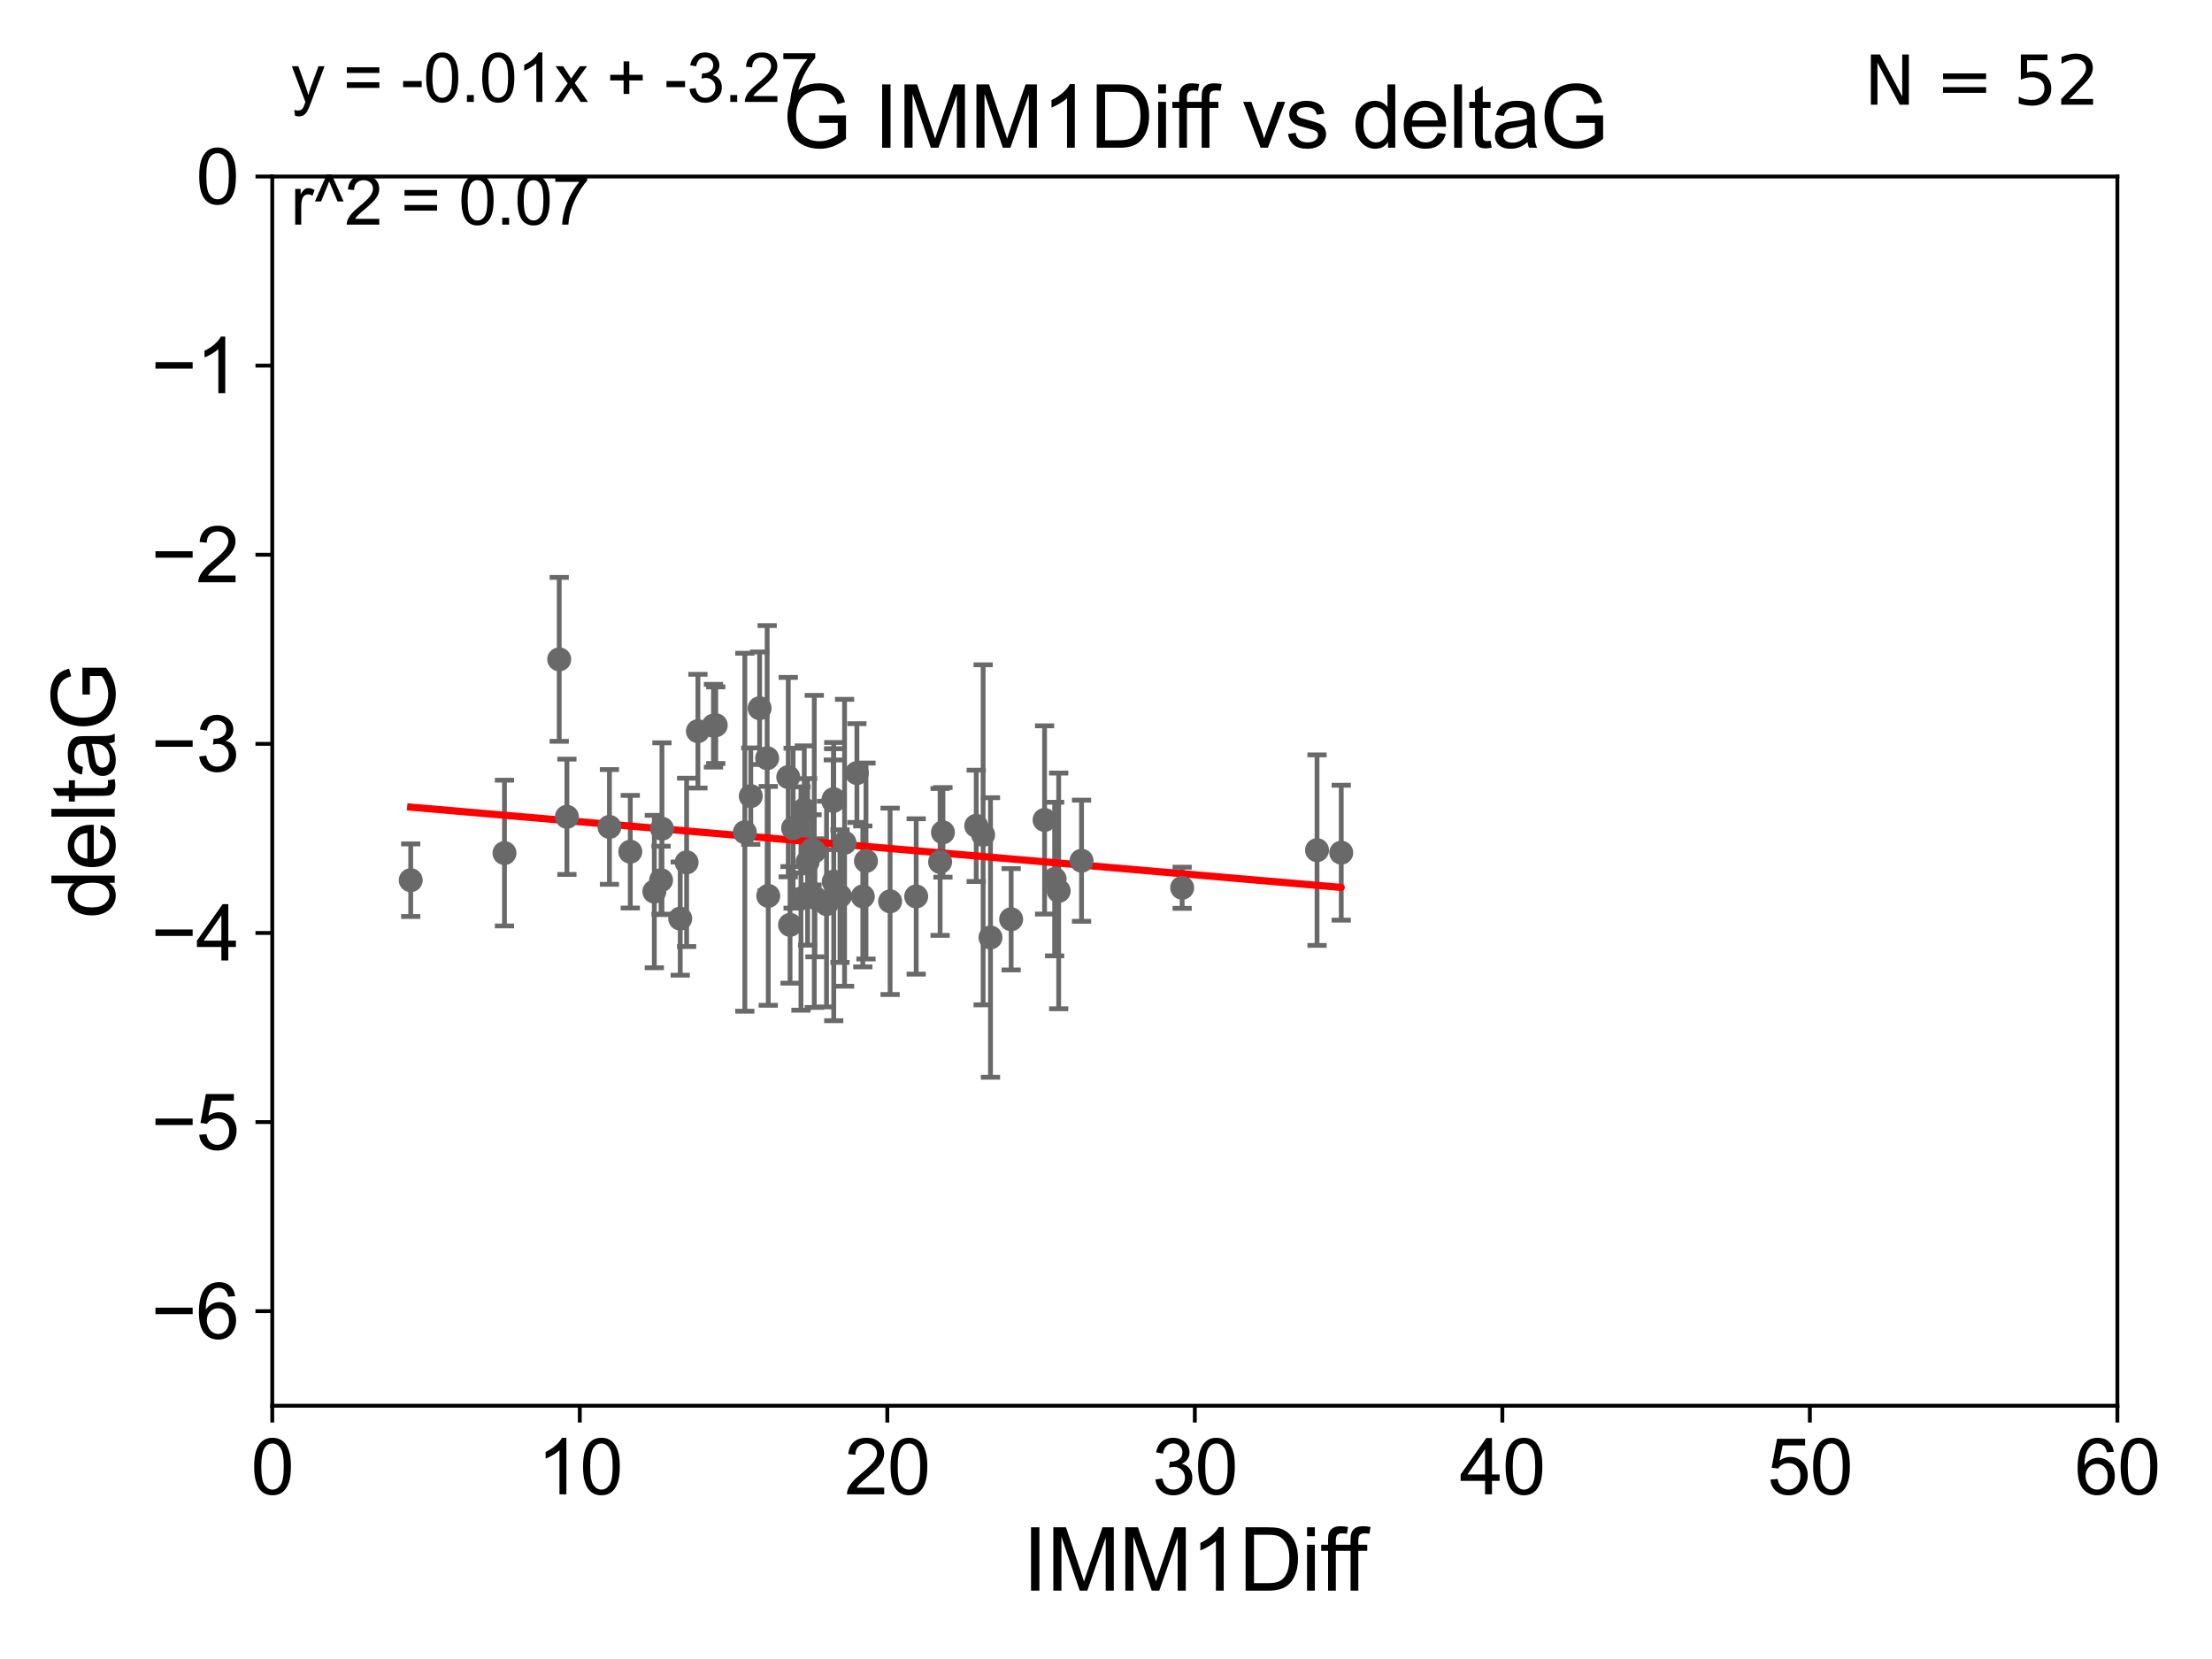 <?xml version="1.0" encoding="utf-8" standalone="no"?>
<!DOCTYPE svg PUBLIC "-//W3C//DTD SVG 1.1//EN"
  "http://www.w3.org/Graphics/SVG/1.1/DTD/svg11.dtd">
<svg xmlns:xlink="http://www.w3.org/1999/xlink" width="460.8pt" height="345.6pt" viewBox="0 0 460.8 345.6" xmlns="http://www.w3.org/2000/svg" version="1.1">
 <defs>
  <style type="text/css">*{stroke-linejoin: round; stroke-linecap: butt}</style>
 </defs>
 <g id="figure_1">
  <g id="patch_1">
   <path d="M 0 345.6 
L 460.8 345.6 
L 460.8 0 
L 0 0 
z
" style="fill: #ffffff"/>
  </g>
  <g id="axes_1">
   <g id="patch_2">
    <path d="M 56.72 292.84 
L 441.09 292.84 
L 441.09 36.775 
L 56.72 36.775 
z
" style="fill: #ffffff"/>
   </g>
   <g id="PathCollection_1">
    <defs>
     <path id="m7ac56f5c45" d="M 0 1.118 
C 0.297 1.118 0.581 1 0.791 0.791 
C 1 0.581 1.118 0.297 1.118 0 
C 1.118 -0.297 1 -0.581 0.791 -0.791 
C 0.581 -1 0.297 -1.118 0 -1.118 
C -0.297 -1.118 -0.581 -1 -0.791 -0.791 
C -1 -0.581 -1.118 -0.297 -1.118 0 
C -1.118 0.297 -1 0.581 -0.791 0.791 
C -0.581 1 -0.297 1.118 0 1.118 
z
" style="stroke: #696969"/>
    </defs>
    <g clip-path="url(#pa5f1f34fb1)">
     <use xlink:href="#m7ac56f5c45" x="85.561" y="183.361" style="fill: #696969; stroke: #696969"/>
     <use xlink:href="#m7ac56f5c45" x="160.039" y="186.627" style="fill: #696969; stroke: #696969"/>
     <use xlink:href="#m7ac56f5c45" x="105.093" y="177.712" style="fill: #696969; stroke: #696969"/>
     <use xlink:href="#m7ac56f5c45" x="185.426" y="187.766" style="fill: #696969; stroke: #696969"/>
     <use xlink:href="#m7ac56f5c45" x="137.713" y="183.361" style="fill: #696969; stroke: #696969"/>
     <use xlink:href="#m7ac56f5c45" x="225.305" y="179.304" style="fill: #696969; stroke: #696969"/>
     <use xlink:href="#m7ac56f5c45" x="141.704" y="191.362" style="fill: #696969; stroke: #696969"/>
     <use xlink:href="#m7ac56f5c45" x="174.984" y="186.675" style="fill: #696969; stroke: #696969"/>
     <use xlink:href="#m7ac56f5c45" x="164.581" y="192.668" style="fill: #696969; stroke: #696969"/>
     <use xlink:href="#m7ac56f5c45" x="217.604" y="170.809" style="fill: #696969; stroke: #696969"/>
     <use xlink:href="#m7ac56f5c45" x="196.432" y="173.397" style="fill: #696969; stroke: #696969"/>
     <use xlink:href="#m7ac56f5c45" x="175.939" y="175.566" style="fill: #696969; stroke: #696969"/>
     <use xlink:href="#m7ac56f5c45" x="190.859" y="186.743" style="fill: #696969; stroke: #696969"/>
     <use xlink:href="#m7ac56f5c45" x="219.706" y="183.121" style="fill: #696969; stroke: #696969"/>
     <use xlink:href="#m7ac56f5c45" x="165.221" y="172.527" style="fill: #696969; stroke: #696969"/>
     <use xlink:href="#m7ac56f5c45" x="179.738" y="186.741" style="fill: #696969; stroke: #696969"/>
     <use xlink:href="#m7ac56f5c45" x="220.545" y="185.595" style="fill: #696969; stroke: #696969"/>
     <use xlink:href="#m7ac56f5c45" x="168.239" y="179.547" style="fill: #696969; stroke: #696969"/>
     <use xlink:href="#m7ac56f5c45" x="156.4" y="165.842" style="fill: #696969; stroke: #696969"/>
     <use xlink:href="#m7ac56f5c45" x="173.684" y="183.656" style="fill: #696969; stroke: #696969"/>
     <use xlink:href="#m7ac56f5c45" x="169.629" y="177.365" style="fill: #696969; stroke: #696969"/>
     <use xlink:href="#m7ac56f5c45" x="206.336" y="195.295" style="fill: #696969; stroke: #696969"/>
     <use xlink:href="#m7ac56f5c45" x="149.103" y="151.072" style="fill: #696969; stroke: #696969"/>
     <use xlink:href="#m7ac56f5c45" x="169.763" y="187.024" style="fill: #696969; stroke: #696969"/>
     <use xlink:href="#m7ac56f5c45" x="166.855" y="187.184" style="fill: #696969; stroke: #696969"/>
     <use xlink:href="#m7ac56f5c45" x="246.266" y="184.94" style="fill: #696969; stroke: #696969"/>
     <use xlink:href="#m7ac56f5c45" x="195.843" y="179.561" style="fill: #696969; stroke: #696969"/>
     <use xlink:href="#m7ac56f5c45" x="210.641" y="191.497" style="fill: #696969; stroke: #696969"/>
     <use xlink:href="#m7ac56f5c45" x="126.957" y="172.264" style="fill: #696969; stroke: #696969"/>
     <use xlink:href="#m7ac56f5c45" x="145.388" y="152.317" style="fill: #696969; stroke: #696969"/>
     <use xlink:href="#m7ac56f5c45" x="148.629" y="151.181" style="fill: #696969; stroke: #696969"/>
     <use xlink:href="#m7ac56f5c45" x="172.185" y="188.337" style="fill: #696969; stroke: #696969"/>
     <use xlink:href="#m7ac56f5c45" x="274.363" y="177.103" style="fill: #696969; stroke: #696969"/>
     <use xlink:href="#m7ac56f5c45" x="167.547" y="168.607" style="fill: #696969; stroke: #696969"/>
     <use xlink:href="#m7ac56f5c45" x="169.167" y="177.035" style="fill: #696969; stroke: #696969"/>
     <use xlink:href="#m7ac56f5c45" x="279.405" y="177.627" style="fill: #696969; stroke: #696969"/>
     <use xlink:href="#m7ac56f5c45" x="131.301" y="177.423" style="fill: #696969; stroke: #696969"/>
     <use xlink:href="#m7ac56f5c45" x="173.588" y="166.859" style="fill: #696969; stroke: #696969"/>
     <use xlink:href="#m7ac56f5c45" x="159.814" y="157.948" style="fill: #696969; stroke: #696969"/>
     <use xlink:href="#m7ac56f5c45" x="204.805" y="173.908" style="fill: #696969; stroke: #696969"/>
     <use xlink:href="#m7ac56f5c45" x="155.164" y="173.37" style="fill: #696969; stroke: #696969"/>
     <use xlink:href="#m7ac56f5c45" x="158.245" y="147.535" style="fill: #696969; stroke: #696969"/>
     <use xlink:href="#m7ac56f5c45" x="203.364" y="172.036" style="fill: #696969; stroke: #696969"/>
     <use xlink:href="#m7ac56f5c45" x="164.209" y="161.883" style="fill: #696969; stroke: #696969"/>
     <use xlink:href="#m7ac56f5c45" x="178.508" y="161.044" style="fill: #696969; stroke: #696969"/>
     <use xlink:href="#m7ac56f5c45" x="180.397" y="179.365" style="fill: #696969; stroke: #696969"/>
     <use xlink:href="#m7ac56f5c45" x="116.496" y="137.356" style="fill: #696969; stroke: #696969"/>
     <use xlink:href="#m7ac56f5c45" x="137.899" y="172.629" style="fill: #696969; stroke: #696969"/>
     <use xlink:href="#m7ac56f5c45" x="136.31" y="185.726" style="fill: #696969; stroke: #696969"/>
     <use xlink:href="#m7ac56f5c45" x="143.037" y="179.642" style="fill: #696969; stroke: #696969"/>
     <use xlink:href="#m7ac56f5c45" x="173.665" y="166.478" style="fill: #696969; stroke: #696969"/>
     <use xlink:href="#m7ac56f5c45" x="118.097" y="170.152" style="fill: #696969; stroke: #696969"/>
    </g>
   </g>
   <g id="matplotlib.axis_1">
    <g id="xtick_1">
     <g id="line2d_1">
      <defs>
       <path id="m913e695b2f" d="M 0 0 
L 0 3.5 
" style="stroke: #000000; stroke-width: 0.8"/>
      </defs>
      <g>
       <use xlink:href="#m913e695b2f" x="56.72" y="292.84" style="stroke: #000000; stroke-width: 0.8"/>
      </g>
     </g>
     <g id="text_1">
      <!-- 0 -->
      <g transform="translate(52.271 311.293)scale(0.16 -0.16)">
       <defs>
        <path id="ArialMT-30" d="M 266 2259 
Q 266 3072 433 3567 
Q 600 4063 929 4331 
Q 1259 4600 1759 4600 
Q 2128 4600 2406 4451 
Q 2684 4303 2865 4023 
Q 3047 3744 3150 3342 
Q 3253 2941 3253 2259 
Q 3253 1453 3087 958 
Q 2922 463 2592 192 
Q 2263 -78 1759 -78 
Q 1097 -78 719 397 
Q 266 969 266 2259 
z
M 844 2259 
Q 844 1131 1108 757 
Q 1372 384 1759 384 
Q 2147 384 2411 759 
Q 2675 1134 2675 2259 
Q 2675 3391 2411 3762 
Q 2147 4134 1753 4134 
Q 1366 4134 1134 3806 
Q 844 3388 844 2259 
z
" transform="scale(0.016)"/>
       </defs>
       <use xlink:href="#ArialMT-30"/>
      </g>
     </g>
    </g>
    <g id="xtick_2">
     <g id="line2d_2">
      <g>
       <use xlink:href="#m913e695b2f" x="120.782" y="292.84" style="stroke: #000000; stroke-width: 0.8"/>
      </g>
     </g>
     <g id="text_2">
      <!-- 10 -->
      <g transform="translate(111.884 311.293)scale(0.16 -0.16)">
       <defs>
        <path id="ArialMT-31" d="M 2384 0 
L 1822 0 
L 1822 3584 
Q 1619 3391 1289 3197 
Q 959 3003 697 2906 
L 697 3450 
Q 1169 3672 1522 3987 
Q 1875 4303 2022 4600 
L 2384 4600 
L 2384 0 
z
" transform="scale(0.016)"/>
       </defs>
       <use xlink:href="#ArialMT-31"/>
       <use xlink:href="#ArialMT-30" x="55.615"/>
      </g>
     </g>
    </g>
    <g id="xtick_3">
     <g id="line2d_3">
      <g>
       <use xlink:href="#m913e695b2f" x="184.843" y="292.84" style="stroke: #000000; stroke-width: 0.8"/>
      </g>
     </g>
     <g id="text_3">
      <!-- 20 -->
      <g transform="translate(175.946 311.293)scale(0.16 -0.16)">
       <defs>
        <path id="ArialMT-32" d="M 3222 541 
L 3222 0 
L 194 0 
Q 188 203 259 391 
Q 375 700 629 1000 
Q 884 1300 1366 1694 
Q 2113 2306 2375 2664 
Q 2638 3022 2638 3341 
Q 2638 3675 2398 3904 
Q 2159 4134 1775 4134 
Q 1369 4134 1125 3890 
Q 881 3647 878 3216 
L 300 3275 
Q 359 3922 746 4261 
Q 1134 4600 1788 4600 
Q 2447 4600 2831 4234 
Q 3216 3869 3216 3328 
Q 3216 3053 3103 2787 
Q 2991 2522 2730 2228 
Q 2469 1934 1863 1422 
Q 1356 997 1212 845 
Q 1069 694 975 541 
L 3222 541 
z
" transform="scale(0.016)"/>
       </defs>
       <use xlink:href="#ArialMT-32"/>
       <use xlink:href="#ArialMT-30" x="55.615"/>
      </g>
     </g>
    </g>
    <g id="xtick_4">
     <g id="line2d_4">
      <g>
       <use xlink:href="#m913e695b2f" x="248.905" y="292.84" style="stroke: #000000; stroke-width: 0.8"/>
      </g>
     </g>
     <g id="text_4">
      <!-- 30 -->
      <g transform="translate(240.007 311.293)scale(0.16 -0.16)">
       <defs>
        <path id="ArialMT-33" d="M 269 1209 
L 831 1284 
Q 928 806 1161 595 
Q 1394 384 1728 384 
Q 2125 384 2398 659 
Q 2672 934 2672 1341 
Q 2672 1728 2419 1979 
Q 2166 2231 1775 2231 
Q 1616 2231 1378 2169 
L 1441 2663 
Q 1497 2656 1531 2656 
Q 1891 2656 2178 2843 
Q 2466 3031 2466 3422 
Q 2466 3731 2256 3934 
Q 2047 4138 1716 4138 
Q 1388 4138 1169 3931 
Q 950 3725 888 3313 
L 325 3413 
Q 428 3978 793 4289 
Q 1159 4600 1703 4600 
Q 2078 4600 2393 4439 
Q 2709 4278 2876 4000 
Q 3044 3722 3044 3409 
Q 3044 3113 2884 2869 
Q 2725 2625 2413 2481 
Q 2819 2388 3044 2092 
Q 3269 1797 3269 1353 
Q 3269 753 2831 336 
Q 2394 -81 1725 -81 
Q 1122 -81 723 278 
Q 325 638 269 1209 
z
" transform="scale(0.016)"/>
       </defs>
       <use xlink:href="#ArialMT-33"/>
       <use xlink:href="#ArialMT-30" x="55.615"/>
      </g>
     </g>
    </g>
    <g id="xtick_5">
     <g id="line2d_5">
      <g>
       <use xlink:href="#m913e695b2f" x="312.967" y="292.84" style="stroke: #000000; stroke-width: 0.8"/>
      </g>
     </g>
     <g id="text_5">
      <!-- 40 -->
      <g transform="translate(304.069 311.293)scale(0.16 -0.16)">
       <defs>
        <path id="ArialMT-34" d="M 2069 0 
L 2069 1097 
L 81 1097 
L 81 1613 
L 2172 4581 
L 2631 4581 
L 2631 1613 
L 3250 1613 
L 3250 1097 
L 2631 1097 
L 2631 0 
L 2069 0 
z
M 2069 1613 
L 2069 3678 
L 634 1613 
L 2069 1613 
z
" transform="scale(0.016)"/>
       </defs>
       <use xlink:href="#ArialMT-34"/>
       <use xlink:href="#ArialMT-30" x="55.615"/>
      </g>
     </g>
    </g>
    <g id="xtick_6">
     <g id="line2d_6">
      <g>
       <use xlink:href="#m913e695b2f" x="377.028" y="292.84" style="stroke: #000000; stroke-width: 0.8"/>
      </g>
     </g>
     <g id="text_6">
      <!-- 50 -->
      <g transform="translate(368.131 311.293)scale(0.16 -0.16)">
       <defs>
        <path id="ArialMT-35" d="M 266 1200 
L 856 1250 
Q 922 819 1161 601 
Q 1400 384 1738 384 
Q 2144 384 2425 690 
Q 2706 997 2706 1503 
Q 2706 1984 2436 2262 
Q 2166 2541 1728 2541 
Q 1456 2541 1237 2417 
Q 1019 2294 894 2097 
L 366 2166 
L 809 4519 
L 3088 4519 
L 3088 3981 
L 1259 3981 
L 1013 2750 
Q 1425 3038 1878 3038 
Q 2478 3038 2890 2622 
Q 3303 2206 3303 1553 
Q 3303 931 2941 478 
Q 2500 -78 1738 -78 
Q 1113 -78 717 272 
Q 322 622 266 1200 
z
" transform="scale(0.016)"/>
       </defs>
       <use xlink:href="#ArialMT-35"/>
       <use xlink:href="#ArialMT-30" x="55.615"/>
      </g>
     </g>
    </g>
    <g id="xtick_7">
     <g id="line2d_7">
      <g>
       <use xlink:href="#m913e695b2f" x="441.09" y="292.84" style="stroke: #000000; stroke-width: 0.8"/>
      </g>
     </g>
     <g id="text_7">
      <!-- 60 -->
      <g transform="translate(432.192 311.293)scale(0.16 -0.16)">
       <defs>
        <path id="ArialMT-36" d="M 3184 3459 
L 2625 3416 
Q 2550 3747 2413 3897 
Q 2184 4138 1850 4138 
Q 1581 4138 1378 3988 
Q 1113 3794 959 3422 
Q 806 3050 800 2363 
Q 1003 2672 1297 2822 
Q 1591 2972 1913 2972 
Q 2475 2972 2870 2558 
Q 3266 2144 3266 1488 
Q 3266 1056 3080 686 
Q 2894 316 2569 119 
Q 2244 -78 1831 -78 
Q 1128 -78 684 439 
Q 241 956 241 2144 
Q 241 3472 731 4075 
Q 1159 4600 1884 4600 
Q 2425 4600 2770 4297 
Q 3116 3994 3184 3459 
z
M 888 1484 
Q 888 1194 1011 928 
Q 1134 663 1356 523 
Q 1578 384 1822 384 
Q 2178 384 2434 671 
Q 2691 959 2691 1453 
Q 2691 1928 2437 2201 
Q 2184 2475 1800 2475 
Q 1419 2475 1153 2201 
Q 888 1928 888 1484 
z
" transform="scale(0.016)"/>
       </defs>
       <use xlink:href="#ArialMT-36"/>
       <use xlink:href="#ArialMT-30" x="55.615"/>
      </g>
     </g>
    </g>
    <g id="text_8">
     <!-- IMM1Diff -->
     <g transform="translate(213.064 331.357)scale(0.18 -0.18)">
      <defs>
       <path id="ArialMT-49" d="M 597 0 
L 597 4581 
L 1203 4581 
L 1203 0 
L 597 0 
z
" transform="scale(0.016)"/>
       <path id="ArialMT-4d" d="M 475 0 
L 475 4581 
L 1388 4581 
L 2472 1338 
Q 2622 884 2691 659 
Q 2769 909 2934 1394 
L 4031 4581 
L 4847 4581 
L 4847 0 
L 4263 0 
L 4263 3834 
L 2931 0 
L 2384 0 
L 1059 3900 
L 1059 0 
L 475 0 
z
" transform="scale(0.016)"/>
       <path id="ArialMT-44" d="M 494 0 
L 494 4581 
L 2072 4581 
Q 2606 4581 2888 4516 
Q 3281 4425 3559 4188 
Q 3922 3881 4101 3404 
Q 4281 2928 4281 2316 
Q 4281 1794 4159 1391 
Q 4038 988 3847 723 
Q 3656 459 3429 307 
Q 3203 156 2883 78 
Q 2563 0 2147 0 
L 494 0 
z
M 1100 541 
L 2078 541 
Q 2531 541 2789 625 
Q 3047 709 3200 863 
Q 3416 1078 3536 1442 
Q 3656 1806 3656 2325 
Q 3656 3044 3420 3430 
Q 3184 3816 2847 3947 
Q 2603 4041 2063 4041 
L 1100 4041 
L 1100 541 
z
" transform="scale(0.016)"/>
       <path id="ArialMT-69" d="M 425 3934 
L 425 4581 
L 988 4581 
L 988 3934 
L 425 3934 
z
M 425 0 
L 425 3319 
L 988 3319 
L 988 0 
L 425 0 
z
" transform="scale(0.016)"/>
       <path id="ArialMT-66" d="M 556 0 
L 556 2881 
L 59 2881 
L 59 3319 
L 556 3319 
L 556 3672 
Q 556 4006 616 4169 
Q 697 4388 901 4523 
Q 1106 4659 1475 4659 
Q 1713 4659 2000 4603 
L 1916 4113 
Q 1741 4144 1584 4144 
Q 1328 4144 1222 4034 
Q 1116 3925 1116 3625 
L 1116 3319 
L 1763 3319 
L 1763 2881 
L 1116 2881 
L 1116 0 
L 556 0 
z
" transform="scale(0.016)"/>
      </defs>
      <use xlink:href="#ArialMT-49"/>
      <use xlink:href="#ArialMT-4d" x="27.783"/>
      <use xlink:href="#ArialMT-4d" x="111.084"/>
      <use xlink:href="#ArialMT-31" x="194.385"/>
      <use xlink:href="#ArialMT-44" x="250"/>
      <use xlink:href="#ArialMT-69" x="322.217"/>
      <use xlink:href="#ArialMT-66" x="344.434"/>
      <use xlink:href="#ArialMT-66" x="370.467"/>
     </g>
    </g>
   </g>
   <g id="matplotlib.axis_2">
    <g id="ytick_1">
     <g id="line2d_8">
      <defs>
       <path id="m114fc777ea" d="M 0 0 
L -3.5 0 
" style="stroke: #000000; stroke-width: 0.8"/>
      </defs>
      <g>
       <use xlink:href="#m114fc777ea" x="56.72" y="273.143" style="stroke: #000000; stroke-width: 0.8"/>
      </g>
     </g>
     <g id="text_9">
      <!-- −6 -->
      <g transform="translate(31.477 278.869)scale(0.16 -0.16)">
       <defs>
        <path id="ArialMT-2212" d="M 3381 1997 
L 356 1997 
L 356 2522 
L 3381 2522 
L 3381 1997 
z
" transform="scale(0.016)"/>
       </defs>
       <use xlink:href="#ArialMT-2212"/>
       <use xlink:href="#ArialMT-36" x="58.398"/>
      </g>
     </g>
    </g>
    <g id="ytick_2">
     <g id="line2d_9">
      <g>
       <use xlink:href="#m114fc777ea" x="56.72" y="233.748" style="stroke: #000000; stroke-width: 0.8"/>
      </g>
     </g>
     <g id="text_10">
      <!-- −5 -->
      <g transform="translate(31.477 239.474)scale(0.16 -0.16)">
       <use xlink:href="#ArialMT-2212"/>
       <use xlink:href="#ArialMT-35" x="58.398"/>
      </g>
     </g>
    </g>
    <g id="ytick_3">
     <g id="line2d_10">
      <g>
       <use xlink:href="#m114fc777ea" x="56.72" y="194.353" style="stroke: #000000; stroke-width: 0.8"/>
      </g>
     </g>
     <g id="text_11">
      <!-- −4 -->
      <g transform="translate(31.477 200.08)scale(0.16 -0.16)">
       <use xlink:href="#ArialMT-2212"/>
       <use xlink:href="#ArialMT-34" x="58.398"/>
      </g>
     </g>
    </g>
    <g id="ytick_4">
     <g id="line2d_11">
      <g>
       <use xlink:href="#m114fc777ea" x="56.72" y="154.959" style="stroke: #000000; stroke-width: 0.8"/>
      </g>
     </g>
     <g id="text_12">
      <!-- −3 -->
      <g transform="translate(31.477 160.685)scale(0.16 -0.16)">
       <use xlink:href="#ArialMT-2212"/>
       <use xlink:href="#ArialMT-33" x="58.398"/>
      </g>
     </g>
    </g>
    <g id="ytick_5">
     <g id="line2d_12">
      <g>
       <use xlink:href="#m114fc777ea" x="56.72" y="115.564" style="stroke: #000000; stroke-width: 0.8"/>
      </g>
     </g>
     <g id="text_13">
      <!-- −2 -->
      <g transform="translate(31.477 121.29)scale(0.16 -0.16)">
       <use xlink:href="#ArialMT-2212"/>
       <use xlink:href="#ArialMT-32" x="58.398"/>
      </g>
     </g>
    </g>
    <g id="ytick_6">
     <g id="line2d_13">
      <g>
       <use xlink:href="#m114fc777ea" x="56.72" y="76.17" style="stroke: #000000; stroke-width: 0.8"/>
      </g>
     </g>
     <g id="text_14">
      <!-- −1 -->
      <g transform="translate(31.477 81.896)scale(0.16 -0.16)">
       <use xlink:href="#ArialMT-2212"/>
       <use xlink:href="#ArialMT-31" x="58.398"/>
      </g>
     </g>
    </g>
    <g id="ytick_7">
     <g id="line2d_14">
      <g>
       <use xlink:href="#m114fc777ea" x="56.72" y="36.775" style="stroke: #000000; stroke-width: 0.8"/>
      </g>
     </g>
     <g id="text_15">
      <!-- 0 -->
      <g transform="translate(40.822 42.501)scale(0.16 -0.16)">
       <use xlink:href="#ArialMT-30"/>
      </g>
     </g>
    </g>
    <g id="text_16">
     <!-- deltaG -->
     <g transform="translate(23.9 191.322)rotate(-90)scale(0.18 -0.18)">
      <defs>
       <path id="ArialMT-64" d="M 2575 0 
L 2575 419 
Q 2259 -75 1647 -75 
Q 1250 -75 917 144 
Q 584 363 401 755 
Q 219 1147 219 1656 
Q 219 2153 384 2558 
Q 550 2963 881 3178 
Q 1213 3394 1622 3394 
Q 1922 3394 2156 3267 
Q 2391 3141 2538 2938 
L 2538 4581 
L 3097 4581 
L 3097 0 
L 2575 0 
z
M 797 1656 
Q 797 1019 1065 703 
Q 1334 388 1700 388 
Q 2069 388 2326 689 
Q 2584 991 2584 1609 
Q 2584 2291 2321 2609 
Q 2059 2928 1675 2928 
Q 1300 2928 1048 2622 
Q 797 2316 797 1656 
z
" transform="scale(0.016)"/>
       <path id="ArialMT-65" d="M 2694 1069 
L 3275 997 
Q 3138 488 2766 206 
Q 2394 -75 1816 -75 
Q 1088 -75 661 373 
Q 234 822 234 1631 
Q 234 2469 665 2931 
Q 1097 3394 1784 3394 
Q 2450 3394 2872 2941 
Q 3294 2488 3294 1666 
Q 3294 1616 3291 1516 
L 816 1516 
Q 847 969 1125 678 
Q 1403 388 1819 388 
Q 2128 388 2347 550 
Q 2566 713 2694 1069 
z
M 847 1978 
L 2700 1978 
Q 2663 2397 2488 2606 
Q 2219 2931 1791 2931 
Q 1403 2931 1139 2672 
Q 875 2413 847 1978 
z
" transform="scale(0.016)"/>
       <path id="ArialMT-6c" d="M 409 0 
L 409 4581 
L 972 4581 
L 972 0 
L 409 0 
z
" transform="scale(0.016)"/>
       <path id="ArialMT-74" d="M 1650 503 
L 1731 6 
Q 1494 -44 1306 -44 
Q 1000 -44 831 53 
Q 663 150 594 308 
Q 525 466 525 972 
L 525 2881 
L 113 2881 
L 113 3319 
L 525 3319 
L 525 4141 
L 1084 4478 
L 1084 3319 
L 1650 3319 
L 1650 2881 
L 1084 2881 
L 1084 941 
Q 1084 700 1114 631 
Q 1144 563 1211 522 
Q 1278 481 1403 481 
Q 1497 481 1650 503 
z
" transform="scale(0.016)"/>
       <path id="ArialMT-61" d="M 2588 409 
Q 2275 144 1986 34 
Q 1697 -75 1366 -75 
Q 819 -75 525 192 
Q 231 459 231 875 
Q 231 1119 342 1320 
Q 453 1522 633 1644 
Q 813 1766 1038 1828 
Q 1203 1872 1538 1913 
Q 2219 1994 2541 2106 
Q 2544 2222 2544 2253 
Q 2544 2597 2384 2738 
Q 2169 2928 1744 2928 
Q 1347 2928 1158 2789 
Q 969 2650 878 2297 
L 328 2372 
Q 403 2725 575 2942 
Q 747 3159 1072 3276 
Q 1397 3394 1825 3394 
Q 2250 3394 2515 3294 
Q 2781 3194 2906 3042 
Q 3031 2891 3081 2659 
Q 3109 2516 3109 2141 
L 3109 1391 
Q 3109 606 3145 398 
Q 3181 191 3288 0 
L 2700 0 
Q 2613 175 2588 409 
z
M 2541 1666 
Q 2234 1541 1622 1453 
Q 1275 1403 1131 1340 
Q 988 1278 909 1158 
Q 831 1038 831 891 
Q 831 666 1001 516 
Q 1172 366 1500 366 
Q 1825 366 2078 508 
Q 2331 650 2450 897 
Q 2541 1088 2541 1459 
L 2541 1666 
z
" transform="scale(0.016)"/>
       <path id="ArialMT-47" d="M 2638 1797 
L 2638 2334 
L 4578 2338 
L 4578 638 
Q 4131 281 3656 101 
Q 3181 -78 2681 -78 
Q 2006 -78 1454 211 
Q 903 500 622 1047 
Q 341 1594 341 2269 
Q 341 2938 620 3517 
Q 900 4097 1425 4378 
Q 1950 4659 2634 4659 
Q 3131 4659 3532 4498 
Q 3934 4338 4162 4050 
Q 4391 3763 4509 3300 
L 3963 3150 
Q 3859 3500 3706 3700 
Q 3553 3900 3268 4020 
Q 2984 4141 2638 4141 
Q 2222 4141 1919 4014 
Q 1616 3888 1430 3681 
Q 1244 3475 1141 3228 
Q 966 2803 966 2306 
Q 966 1694 1177 1281 
Q 1388 869 1791 669 
Q 2194 469 2647 469 
Q 3041 469 3416 620 
Q 3791 772 3984 944 
L 3984 1797 
L 2638 1797 
z
" transform="scale(0.016)"/>
      </defs>
      <use xlink:href="#ArialMT-64"/>
      <use xlink:href="#ArialMT-65" x="55.615"/>
      <use xlink:href="#ArialMT-6c" x="111.23"/>
      <use xlink:href="#ArialMT-74" x="133.447"/>
      <use xlink:href="#ArialMT-61" x="161.23"/>
      <use xlink:href="#ArialMT-47" x="216.846"/>
     </g>
    </g>
   </g>
   <g id="LineCollection_1">
    <path d="M 85.561 190.918 
L 85.561 175.804 
" clip-path="url(#pa5f1f34fb1)" style="fill: none; stroke: #696969"/>
    <path d="M 160.039 209.422 
L 160.039 163.832 
" clip-path="url(#pa5f1f34fb1)" style="fill: none; stroke: #696969"/>
    <path d="M 105.093 192.894 
L 105.093 162.53 
" clip-path="url(#pa5f1f34fb1)" style="fill: none; stroke: #696969"/>
    <path d="M 185.426 207.177 
L 185.426 168.355 
" clip-path="url(#pa5f1f34fb1)" style="fill: none; stroke: #696969"/>
    <path d="M 137.713 190.447 
L 137.713 176.274 
" clip-path="url(#pa5f1f34fb1)" style="fill: none; stroke: #696969"/>
    <path d="M 225.305 191.921 
L 225.305 166.688 
" clip-path="url(#pa5f1f34fb1)" style="fill: none; stroke: #696969"/>
    <path d="M 141.704 203.155 
L 141.704 179.569 
" clip-path="url(#pa5f1f34fb1)" style="fill: none; stroke: #696969"/>
    <path d="M 174.984 200.482 
L 174.984 172.868 
" clip-path="url(#pa5f1f34fb1)" style="fill: none; stroke: #696969"/>
    <path d="M 164.581 204.811 
L 164.581 180.525 
" clip-path="url(#pa5f1f34fb1)" style="fill: none; stroke: #696969"/>
    <path d="M 217.604 190.416 
L 217.604 151.203 
" clip-path="url(#pa5f1f34fb1)" style="fill: none; stroke: #696969"/>
    <path d="M 196.432 182.729 
L 196.432 164.065 
" clip-path="url(#pa5f1f34fb1)" style="fill: none; stroke: #696969"/>
    <path d="M 175.939 205.447 
L 175.939 145.685 
" clip-path="url(#pa5f1f34fb1)" style="fill: none; stroke: #696969"/>
    <path d="M 190.859 202.923 
L 190.859 170.563 
" clip-path="url(#pa5f1f34fb1)" style="fill: none; stroke: #696969"/>
    <path d="M 219.706 199.12 
L 219.706 167.123 
" clip-path="url(#pa5f1f34fb1)" style="fill: none; stroke: #696969"/>
    <path d="M 165.221 189.186 
L 165.221 155.867 
" clip-path="url(#pa5f1f34fb1)" style="fill: none; stroke: #696969"/>
    <path d="M 179.738 201.422 
L 179.738 172.061 
" clip-path="url(#pa5f1f34fb1)" style="fill: none; stroke: #696969"/>
    <path d="M 220.545 210.144 
L 220.545 161.047 
" clip-path="url(#pa5f1f34fb1)" style="fill: none; stroke: #696969"/>
    <path d="M 168.239 196.891 
L 168.239 162.203 
" clip-path="url(#pa5f1f34fb1)" style="fill: none; stroke: #696969"/>
    <path d="M 156.4 175.881 
L 156.4 155.804 
" clip-path="url(#pa5f1f34fb1)" style="fill: none; stroke: #696969"/>
    <path d="M 173.684 212.633 
L 173.684 154.679 
" clip-path="url(#pa5f1f34fb1)" style="fill: none; stroke: #696969"/>
    <path d="M 169.629 209.872 
L 169.629 144.859 
" clip-path="url(#pa5f1f34fb1)" style="fill: none; stroke: #696969"/>
    <path d="M 206.336 224.411 
L 206.336 166.18 
" clip-path="url(#pa5f1f34fb1)" style="fill: none; stroke: #696969"/>
    <path d="M 149.103 159.052 
L 149.103 143.092 
" clip-path="url(#pa5f1f34fb1)" style="fill: none; stroke: #696969"/>
    <path d="M 169.763 199.324 
L 169.763 174.725 
" clip-path="url(#pa5f1f34fb1)" style="fill: none; stroke: #696969"/>
    <path d="M 166.855 210.444 
L 166.855 163.924 
" clip-path="url(#pa5f1f34fb1)" style="fill: none; stroke: #696969"/>
    <path d="M 246.266 189.225 
L 246.266 180.655 
" clip-path="url(#pa5f1f34fb1)" style="fill: none; stroke: #696969"/>
    <path d="M 195.843 194.86 
L 195.843 164.263 
" clip-path="url(#pa5f1f34fb1)" style="fill: none; stroke: #696969"/>
    <path d="M 210.641 202.055 
L 210.641 180.939 
" clip-path="url(#pa5f1f34fb1)" style="fill: none; stroke: #696969"/>
    <path d="M 126.957 184.214 
L 126.957 160.315 
" clip-path="url(#pa5f1f34fb1)" style="fill: none; stroke: #696969"/>
    <path d="M 145.388 164.165 
L 145.388 140.47 
" clip-path="url(#pa5f1f34fb1)" style="fill: none; stroke: #696969"/>
    <path d="M 148.629 159.797 
L 148.629 142.564 
" clip-path="url(#pa5f1f34fb1)" style="fill: none; stroke: #696969"/>
    <path d="M 172.185 209.758 
L 172.185 166.916 
" clip-path="url(#pa5f1f34fb1)" style="fill: none; stroke: #696969"/>
    <path d="M 274.363 196.949 
L 274.363 157.257 
" clip-path="url(#pa5f1f34fb1)" style="fill: none; stroke: #696969"/>
    <path d="M 167.547 181.833 
L 167.547 155.381 
" clip-path="url(#pa5f1f34fb1)" style="fill: none; stroke: #696969"/>
    <path d="M 169.167 184.347 
L 169.167 169.723 
" clip-path="url(#pa5f1f34fb1)" style="fill: none; stroke: #696969"/>
    <path d="M 279.405 191.679 
L 279.405 163.576 
" clip-path="url(#pa5f1f34fb1)" style="fill: none; stroke: #696969"/>
    <path d="M 131.301 189.152 
L 131.301 165.694 
" clip-path="url(#pa5f1f34fb1)" style="fill: none; stroke: #696969"/>
    <path d="M 173.588 175.403 
L 173.588 158.316 
" clip-path="url(#pa5f1f34fb1)" style="fill: none; stroke: #696969"/>
    <path d="M 159.814 185.574 
L 159.814 130.321 
" clip-path="url(#pa5f1f34fb1)" style="fill: none; stroke: #696969"/>
    <path d="M 204.805 209.327 
L 204.805 138.489 
" clip-path="url(#pa5f1f34fb1)" style="fill: none; stroke: #696969"/>
    <path d="M 155.164 210.653 
L 155.164 136.087 
" clip-path="url(#pa5f1f34fb1)" style="fill: none; stroke: #696969"/>
    <path d="M 158.245 159.258 
L 158.245 135.813 
" clip-path="url(#pa5f1f34fb1)" style="fill: none; stroke: #696969"/>
    <path d="M 203.364 183.631 
L 203.364 160.441 
" clip-path="url(#pa5f1f34fb1)" style="fill: none; stroke: #696969"/>
    <path d="M 164.209 182.651 
L 164.209 141.115 
" clip-path="url(#pa5f1f34fb1)" style="fill: none; stroke: #696969"/>
    <path d="M 178.508 171.332 
L 178.508 150.755 
" clip-path="url(#pa5f1f34fb1)" style="fill: none; stroke: #696969"/>
    <path d="M 180.397 199.772 
L 180.397 158.959 
" clip-path="url(#pa5f1f34fb1)" style="fill: none; stroke: #696969"/>
    <path d="M 116.496 154.429 
L 116.496 120.283 
" clip-path="url(#pa5f1f34fb1)" style="fill: none; stroke: #696969"/>
    <path d="M 137.899 190.515 
L 137.899 154.744 
" clip-path="url(#pa5f1f34fb1)" style="fill: none; stroke: #696969"/>
    <path d="M 136.31 201.602 
L 136.31 169.849 
" clip-path="url(#pa5f1f34fb1)" style="fill: none; stroke: #696969"/>
    <path d="M 143.037 197.176 
L 143.037 162.108 
" clip-path="url(#pa5f1f34fb1)" style="fill: none; stroke: #696969"/>
    <path d="M 173.665 176.985 
L 173.665 155.97 
" clip-path="url(#pa5f1f34fb1)" style="fill: none; stroke: #696969"/>
    <path d="M 118.097 182.166 
L 118.097 158.137 
" clip-path="url(#pa5f1f34fb1)" style="fill: none; stroke: #696969"/>
   </g>
   <g id="line2d_15">
    <defs>
     <path id="m92166f1c46" d="M 2 0 
L -2 -0 
" style="stroke: #696969"/>
    </defs>
    <g clip-path="url(#pa5f1f34fb1)">
     <use xlink:href="#m92166f1c46" x="85.561" y="190.918" style="fill: #696969; stroke: #696969"/>
     <use xlink:href="#m92166f1c46" x="160.039" y="209.422" style="fill: #696969; stroke: #696969"/>
     <use xlink:href="#m92166f1c46" x="105.093" y="192.894" style="fill: #696969; stroke: #696969"/>
     <use xlink:href="#m92166f1c46" x="185.426" y="207.177" style="fill: #696969; stroke: #696969"/>
     <use xlink:href="#m92166f1c46" x="137.713" y="190.447" style="fill: #696969; stroke: #696969"/>
     <use xlink:href="#m92166f1c46" x="225.305" y="191.921" style="fill: #696969; stroke: #696969"/>
     <use xlink:href="#m92166f1c46" x="141.704" y="203.155" style="fill: #696969; stroke: #696969"/>
     <use xlink:href="#m92166f1c46" x="174.984" y="200.482" style="fill: #696969; stroke: #696969"/>
     <use xlink:href="#m92166f1c46" x="164.581" y="204.811" style="fill: #696969; stroke: #696969"/>
     <use xlink:href="#m92166f1c46" x="217.604" y="190.416" style="fill: #696969; stroke: #696969"/>
     <use xlink:href="#m92166f1c46" x="196.432" y="182.729" style="fill: #696969; stroke: #696969"/>
     <use xlink:href="#m92166f1c46" x="175.939" y="205.447" style="fill: #696969; stroke: #696969"/>
     <use xlink:href="#m92166f1c46" x="190.859" y="202.923" style="fill: #696969; stroke: #696969"/>
     <use xlink:href="#m92166f1c46" x="219.706" y="199.12" style="fill: #696969; stroke: #696969"/>
     <use xlink:href="#m92166f1c46" x="165.221" y="189.186" style="fill: #696969; stroke: #696969"/>
     <use xlink:href="#m92166f1c46" x="179.738" y="201.422" style="fill: #696969; stroke: #696969"/>
     <use xlink:href="#m92166f1c46" x="220.545" y="210.144" style="fill: #696969; stroke: #696969"/>
     <use xlink:href="#m92166f1c46" x="168.239" y="196.891" style="fill: #696969; stroke: #696969"/>
     <use xlink:href="#m92166f1c46" x="156.4" y="175.881" style="fill: #696969; stroke: #696969"/>
     <use xlink:href="#m92166f1c46" x="173.684" y="212.633" style="fill: #696969; stroke: #696969"/>
     <use xlink:href="#m92166f1c46" x="169.629" y="209.872" style="fill: #696969; stroke: #696969"/>
     <use xlink:href="#m92166f1c46" x="206.336" y="224.411" style="fill: #696969; stroke: #696969"/>
     <use xlink:href="#m92166f1c46" x="149.103" y="159.052" style="fill: #696969; stroke: #696969"/>
     <use xlink:href="#m92166f1c46" x="169.763" y="199.324" style="fill: #696969; stroke: #696969"/>
     <use xlink:href="#m92166f1c46" x="166.855" y="210.444" style="fill: #696969; stroke: #696969"/>
     <use xlink:href="#m92166f1c46" x="246.266" y="189.225" style="fill: #696969; stroke: #696969"/>
     <use xlink:href="#m92166f1c46" x="195.843" y="194.86" style="fill: #696969; stroke: #696969"/>
     <use xlink:href="#m92166f1c46" x="210.641" y="202.055" style="fill: #696969; stroke: #696969"/>
     <use xlink:href="#m92166f1c46" x="126.957" y="184.214" style="fill: #696969; stroke: #696969"/>
     <use xlink:href="#m92166f1c46" x="145.388" y="164.165" style="fill: #696969; stroke: #696969"/>
     <use xlink:href="#m92166f1c46" x="148.629" y="159.797" style="fill: #696969; stroke: #696969"/>
     <use xlink:href="#m92166f1c46" x="172.185" y="209.758" style="fill: #696969; stroke: #696969"/>
     <use xlink:href="#m92166f1c46" x="274.363" y="196.949" style="fill: #696969; stroke: #696969"/>
     <use xlink:href="#m92166f1c46" x="167.547" y="181.833" style="fill: #696969; stroke: #696969"/>
     <use xlink:href="#m92166f1c46" x="169.167" y="184.347" style="fill: #696969; stroke: #696969"/>
     <use xlink:href="#m92166f1c46" x="279.405" y="191.679" style="fill: #696969; stroke: #696969"/>
     <use xlink:href="#m92166f1c46" x="131.301" y="189.152" style="fill: #696969; stroke: #696969"/>
     <use xlink:href="#m92166f1c46" x="173.588" y="175.403" style="fill: #696969; stroke: #696969"/>
     <use xlink:href="#m92166f1c46" x="159.814" y="185.574" style="fill: #696969; stroke: #696969"/>
     <use xlink:href="#m92166f1c46" x="204.805" y="209.327" style="fill: #696969; stroke: #696969"/>
     <use xlink:href="#m92166f1c46" x="155.164" y="210.653" style="fill: #696969; stroke: #696969"/>
     <use xlink:href="#m92166f1c46" x="158.245" y="159.258" style="fill: #696969; stroke: #696969"/>
     <use xlink:href="#m92166f1c46" x="203.364" y="183.631" style="fill: #696969; stroke: #696969"/>
     <use xlink:href="#m92166f1c46" x="164.209" y="182.651" style="fill: #696969; stroke: #696969"/>
     <use xlink:href="#m92166f1c46" x="178.508" y="171.332" style="fill: #696969; stroke: #696969"/>
     <use xlink:href="#m92166f1c46" x="180.397" y="199.772" style="fill: #696969; stroke: #696969"/>
     <use xlink:href="#m92166f1c46" x="116.496" y="154.429" style="fill: #696969; stroke: #696969"/>
     <use xlink:href="#m92166f1c46" x="137.899" y="190.515" style="fill: #696969; stroke: #696969"/>
     <use xlink:href="#m92166f1c46" x="136.31" y="201.602" style="fill: #696969; stroke: #696969"/>
     <use xlink:href="#m92166f1c46" x="143.037" y="197.176" style="fill: #696969; stroke: #696969"/>
     <use xlink:href="#m92166f1c46" x="173.665" y="176.985" style="fill: #696969; stroke: #696969"/>
     <use xlink:href="#m92166f1c46" x="118.097" y="182.166" style="fill: #696969; stroke: #696969"/>
    </g>
   </g>
   <g id="line2d_16">
    <g clip-path="url(#pa5f1f34fb1)">
     <use xlink:href="#m92166f1c46" x="85.561" y="175.804" style="fill: #696969; stroke: #696969"/>
     <use xlink:href="#m92166f1c46" x="160.039" y="163.832" style="fill: #696969; stroke: #696969"/>
     <use xlink:href="#m92166f1c46" x="105.093" y="162.53" style="fill: #696969; stroke: #696969"/>
     <use xlink:href="#m92166f1c46" x="185.426" y="168.355" style="fill: #696969; stroke: #696969"/>
     <use xlink:href="#m92166f1c46" x="137.713" y="176.274" style="fill: #696969; stroke: #696969"/>
     <use xlink:href="#m92166f1c46" x="225.305" y="166.688" style="fill: #696969; stroke: #696969"/>
     <use xlink:href="#m92166f1c46" x="141.704" y="179.569" style="fill: #696969; stroke: #696969"/>
     <use xlink:href="#m92166f1c46" x="174.984" y="172.868" style="fill: #696969; stroke: #696969"/>
     <use xlink:href="#m92166f1c46" x="164.581" y="180.525" style="fill: #696969; stroke: #696969"/>
     <use xlink:href="#m92166f1c46" x="217.604" y="151.203" style="fill: #696969; stroke: #696969"/>
     <use xlink:href="#m92166f1c46" x="196.432" y="164.065" style="fill: #696969; stroke: #696969"/>
     <use xlink:href="#m92166f1c46" x="175.939" y="145.685" style="fill: #696969; stroke: #696969"/>
     <use xlink:href="#m92166f1c46" x="190.859" y="170.563" style="fill: #696969; stroke: #696969"/>
     <use xlink:href="#m92166f1c46" x="219.706" y="167.123" style="fill: #696969; stroke: #696969"/>
     <use xlink:href="#m92166f1c46" x="165.221" y="155.867" style="fill: #696969; stroke: #696969"/>
     <use xlink:href="#m92166f1c46" x="179.738" y="172.061" style="fill: #696969; stroke: #696969"/>
     <use xlink:href="#m92166f1c46" x="220.545" y="161.047" style="fill: #696969; stroke: #696969"/>
     <use xlink:href="#m92166f1c46" x="168.239" y="162.203" style="fill: #696969; stroke: #696969"/>
     <use xlink:href="#m92166f1c46" x="156.4" y="155.804" style="fill: #696969; stroke: #696969"/>
     <use xlink:href="#m92166f1c46" x="173.684" y="154.679" style="fill: #696969; stroke: #696969"/>
     <use xlink:href="#m92166f1c46" x="169.629" y="144.859" style="fill: #696969; stroke: #696969"/>
     <use xlink:href="#m92166f1c46" x="206.336" y="166.18" style="fill: #696969; stroke: #696969"/>
     <use xlink:href="#m92166f1c46" x="149.103" y="143.092" style="fill: #696969; stroke: #696969"/>
     <use xlink:href="#m92166f1c46" x="169.763" y="174.725" style="fill: #696969; stroke: #696969"/>
     <use xlink:href="#m92166f1c46" x="166.855" y="163.924" style="fill: #696969; stroke: #696969"/>
     <use xlink:href="#m92166f1c46" x="246.266" y="180.655" style="fill: #696969; stroke: #696969"/>
     <use xlink:href="#m92166f1c46" x="195.843" y="164.263" style="fill: #696969; stroke: #696969"/>
     <use xlink:href="#m92166f1c46" x="210.641" y="180.939" style="fill: #696969; stroke: #696969"/>
     <use xlink:href="#m92166f1c46" x="126.957" y="160.315" style="fill: #696969; stroke: #696969"/>
     <use xlink:href="#m92166f1c46" x="145.388" y="140.47" style="fill: #696969; stroke: #696969"/>
     <use xlink:href="#m92166f1c46" x="148.629" y="142.564" style="fill: #696969; stroke: #696969"/>
     <use xlink:href="#m92166f1c46" x="172.185" y="166.916" style="fill: #696969; stroke: #696969"/>
     <use xlink:href="#m92166f1c46" x="274.363" y="157.257" style="fill: #696969; stroke: #696969"/>
     <use xlink:href="#m92166f1c46" x="167.547" y="155.381" style="fill: #696969; stroke: #696969"/>
     <use xlink:href="#m92166f1c46" x="169.167" y="169.723" style="fill: #696969; stroke: #696969"/>
     <use xlink:href="#m92166f1c46" x="279.405" y="163.576" style="fill: #696969; stroke: #696969"/>
     <use xlink:href="#m92166f1c46" x="131.301" y="165.694" style="fill: #696969; stroke: #696969"/>
     <use xlink:href="#m92166f1c46" x="173.588" y="158.316" style="fill: #696969; stroke: #696969"/>
     <use xlink:href="#m92166f1c46" x="159.814" y="130.321" style="fill: #696969; stroke: #696969"/>
     <use xlink:href="#m92166f1c46" x="204.805" y="138.489" style="fill: #696969; stroke: #696969"/>
     <use xlink:href="#m92166f1c46" x="155.164" y="136.087" style="fill: #696969; stroke: #696969"/>
     <use xlink:href="#m92166f1c46" x="158.245" y="135.813" style="fill: #696969; stroke: #696969"/>
     <use xlink:href="#m92166f1c46" x="203.364" y="160.441" style="fill: #696969; stroke: #696969"/>
     <use xlink:href="#m92166f1c46" x="164.209" y="141.115" style="fill: #696969; stroke: #696969"/>
     <use xlink:href="#m92166f1c46" x="178.508" y="150.755" style="fill: #696969; stroke: #696969"/>
     <use xlink:href="#m92166f1c46" x="180.397" y="158.959" style="fill: #696969; stroke: #696969"/>
     <use xlink:href="#m92166f1c46" x="116.496" y="120.283" style="fill: #696969; stroke: #696969"/>
     <use xlink:href="#m92166f1c46" x="137.899" y="154.744" style="fill: #696969; stroke: #696969"/>
     <use xlink:href="#m92166f1c46" x="136.31" y="169.849" style="fill: #696969; stroke: #696969"/>
     <use xlink:href="#m92166f1c46" x="143.037" y="162.108" style="fill: #696969; stroke: #696969"/>
     <use xlink:href="#m92166f1c46" x="173.665" y="155.97" style="fill: #696969; stroke: #696969"/>
     <use xlink:href="#m92166f1c46" x="118.097" y="158.137" style="fill: #696969; stroke: #696969"/>
    </g>
   </g>
   <g id="line2d_17">
    <path d="M 85.561 168.142 
L 160.039 174.568 
L 105.093 169.827 
L 185.426 176.759 
L 137.713 172.642 
L 225.305 180.2 
L 141.704 172.986 
L 174.984 175.858 
L 164.581 174.96 
L 217.604 179.536 
L 196.432 177.709 
L 175.939 175.941 
L 190.859 177.228 
L 219.706 179.717 
L 165.221 175.016 
L 179.738 176.268 
L 220.545 179.79 
L 168.239 175.276 
L 156.4 174.254 
L 173.684 175.746 
L 169.629 175.396 
L 206.336 178.563 
L 149.103 173.625 
L 169.763 175.408 
L 166.855 175.157 
L 246.266 182.009 
L 195.843 177.658 
L 210.641 178.935 
L 126.957 171.714 
L 145.388 173.304 
L 148.629 173.584 
L 172.185 175.617 
L 274.363 184.434 
L 167.547 175.216 
L 169.167 175.356 
L 279.405 184.869 
L 131.301 172.089 
L 173.588 175.738 
L 159.814 174.549 
L 204.805 178.431 
L 155.164 174.148 
L 158.245 174.414 
L 203.364 178.307 
L 164.209 174.928 
L 178.508 176.162 
L 180.397 176.325 
L 116.496 170.811 
L 137.899 172.658 
L 136.31 172.521 
L 143.037 173.101 
L 173.665 175.744 
L 118.097 170.949 
" clip-path="url(#pa5f1f34fb1)" style="fill: none; stroke: #ff0000; stroke-width: 1.5; stroke-linecap: square"/>
   </g>
   <g id="line2d_18">
    <defs>
     <path id="ma7424ce63e" d="M 0 2 
C 0.53 2 1.039 1.789 1.414 1.414 
C 1.789 1.039 2 0.53 2 0 
C 2 -0.53 1.789 -1.039 1.414 -1.414 
C 1.039 -1.789 0.53 -2 0 -2 
C -0.53 -2 -1.039 -1.789 -1.414 -1.414 
C -1.789 -1.039 -2 -0.53 -2 0 
C -2 0.53 -1.789 1.039 -1.414 1.414 
C -1.039 1.789 -0.53 2 0 2 
z
" style="stroke: #696969"/>
    </defs>
    <g clip-path="url(#pa5f1f34fb1)">
     <use xlink:href="#ma7424ce63e" x="85.561" y="183.361" style="fill: #696969; stroke: #696969"/>
     <use xlink:href="#ma7424ce63e" x="160.039" y="186.627" style="fill: #696969; stroke: #696969"/>
     <use xlink:href="#ma7424ce63e" x="105.093" y="177.712" style="fill: #696969; stroke: #696969"/>
     <use xlink:href="#ma7424ce63e" x="185.426" y="187.766" style="fill: #696969; stroke: #696969"/>
     <use xlink:href="#ma7424ce63e" x="137.713" y="183.361" style="fill: #696969; stroke: #696969"/>
     <use xlink:href="#ma7424ce63e" x="225.305" y="179.304" style="fill: #696969; stroke: #696969"/>
     <use xlink:href="#ma7424ce63e" x="141.704" y="191.362" style="fill: #696969; stroke: #696969"/>
     <use xlink:href="#ma7424ce63e" x="174.984" y="186.675" style="fill: #696969; stroke: #696969"/>
     <use xlink:href="#ma7424ce63e" x="164.581" y="192.668" style="fill: #696969; stroke: #696969"/>
     <use xlink:href="#ma7424ce63e" x="217.604" y="170.809" style="fill: #696969; stroke: #696969"/>
     <use xlink:href="#ma7424ce63e" x="196.432" y="173.397" style="fill: #696969; stroke: #696969"/>
     <use xlink:href="#ma7424ce63e" x="175.939" y="175.566" style="fill: #696969; stroke: #696969"/>
     <use xlink:href="#ma7424ce63e" x="190.859" y="186.743" style="fill: #696969; stroke: #696969"/>
     <use xlink:href="#ma7424ce63e" x="219.706" y="183.121" style="fill: #696969; stroke: #696969"/>
     <use xlink:href="#ma7424ce63e" x="165.221" y="172.527" style="fill: #696969; stroke: #696969"/>
     <use xlink:href="#ma7424ce63e" x="179.738" y="186.741" style="fill: #696969; stroke: #696969"/>
     <use xlink:href="#ma7424ce63e" x="220.545" y="185.595" style="fill: #696969; stroke: #696969"/>
     <use xlink:href="#ma7424ce63e" x="168.239" y="179.547" style="fill: #696969; stroke: #696969"/>
     <use xlink:href="#ma7424ce63e" x="156.4" y="165.842" style="fill: #696969; stroke: #696969"/>
     <use xlink:href="#ma7424ce63e" x="173.684" y="183.656" style="fill: #696969; stroke: #696969"/>
     <use xlink:href="#ma7424ce63e" x="169.629" y="177.365" style="fill: #696969; stroke: #696969"/>
     <use xlink:href="#ma7424ce63e" x="206.336" y="195.295" style="fill: #696969; stroke: #696969"/>
     <use xlink:href="#ma7424ce63e" x="149.103" y="151.072" style="fill: #696969; stroke: #696969"/>
     <use xlink:href="#ma7424ce63e" x="169.763" y="187.024" style="fill: #696969; stroke: #696969"/>
     <use xlink:href="#ma7424ce63e" x="166.855" y="187.184" style="fill: #696969; stroke: #696969"/>
     <use xlink:href="#ma7424ce63e" x="246.266" y="184.94" style="fill: #696969; stroke: #696969"/>
     <use xlink:href="#ma7424ce63e" x="195.843" y="179.561" style="fill: #696969; stroke: #696969"/>
     <use xlink:href="#ma7424ce63e" x="210.641" y="191.497" style="fill: #696969; stroke: #696969"/>
     <use xlink:href="#ma7424ce63e" x="126.957" y="172.264" style="fill: #696969; stroke: #696969"/>
     <use xlink:href="#ma7424ce63e" x="145.388" y="152.317" style="fill: #696969; stroke: #696969"/>
     <use xlink:href="#ma7424ce63e" x="148.629" y="151.181" style="fill: #696969; stroke: #696969"/>
     <use xlink:href="#ma7424ce63e" x="172.185" y="188.337" style="fill: #696969; stroke: #696969"/>
     <use xlink:href="#ma7424ce63e" x="274.363" y="177.103" style="fill: #696969; stroke: #696969"/>
     <use xlink:href="#ma7424ce63e" x="167.547" y="168.607" style="fill: #696969; stroke: #696969"/>
     <use xlink:href="#ma7424ce63e" x="169.167" y="177.035" style="fill: #696969; stroke: #696969"/>
     <use xlink:href="#ma7424ce63e" x="279.405" y="177.627" style="fill: #696969; stroke: #696969"/>
     <use xlink:href="#ma7424ce63e" x="131.301" y="177.423" style="fill: #696969; stroke: #696969"/>
     <use xlink:href="#ma7424ce63e" x="173.588" y="166.859" style="fill: #696969; stroke: #696969"/>
     <use xlink:href="#ma7424ce63e" x="159.814" y="157.948" style="fill: #696969; stroke: #696969"/>
     <use xlink:href="#ma7424ce63e" x="204.805" y="173.908" style="fill: #696969; stroke: #696969"/>
     <use xlink:href="#ma7424ce63e" x="155.164" y="173.37" style="fill: #696969; stroke: #696969"/>
     <use xlink:href="#ma7424ce63e" x="158.245" y="147.535" style="fill: #696969; stroke: #696969"/>
     <use xlink:href="#ma7424ce63e" x="203.364" y="172.036" style="fill: #696969; stroke: #696969"/>
     <use xlink:href="#ma7424ce63e" x="164.209" y="161.883" style="fill: #696969; stroke: #696969"/>
     <use xlink:href="#ma7424ce63e" x="178.508" y="161.044" style="fill: #696969; stroke: #696969"/>
     <use xlink:href="#ma7424ce63e" x="180.397" y="179.365" style="fill: #696969; stroke: #696969"/>
     <use xlink:href="#ma7424ce63e" x="116.496" y="137.356" style="fill: #696969; stroke: #696969"/>
     <use xlink:href="#ma7424ce63e" x="137.899" y="172.629" style="fill: #696969; stroke: #696969"/>
     <use xlink:href="#ma7424ce63e" x="136.31" y="185.726" style="fill: #696969; stroke: #696969"/>
     <use xlink:href="#ma7424ce63e" x="143.037" y="179.642" style="fill: #696969; stroke: #696969"/>
     <use xlink:href="#ma7424ce63e" x="173.665" y="166.478" style="fill: #696969; stroke: #696969"/>
     <use xlink:href="#ma7424ce63e" x="118.097" y="170.152" style="fill: #696969; stroke: #696969"/>
    </g>
   </g>
   <g id="patch_3">
    <path d="M 56.72 292.84 
L 56.72 36.775 
" style="fill: none; stroke: #000000; stroke-width: 0.8; stroke-linejoin: miter; stroke-linecap: square"/>
   </g>
   <g id="patch_4">
    <path d="M 441.09 292.84 
L 441.09 36.775 
" style="fill: none; stroke: #000000; stroke-width: 0.8; stroke-linejoin: miter; stroke-linecap: square"/>
   </g>
   <g id="patch_5">
    <path d="M 56.72 292.84 
L 441.09 292.84 
" style="fill: none; stroke: #000000; stroke-width: 0.8; stroke-linejoin: miter; stroke-linecap: square"/>
   </g>
   <g id="patch_6">
    <path d="M 56.72 36.775 
L 441.09 36.775 
" style="fill: none; stroke: #000000; stroke-width: 0.8; stroke-linejoin: miter; stroke-linecap: square"/>
   </g>
   <g id="text_17">
    <!-- N = 52 -->
    <g transform="translate(388.327 21.806)scale(0.14 -0.14)">
     <defs>
      <path id="DejaVuSans-4e" d="M 628 4666 
L 1478 4666 
L 3547 763 
L 3547 4666 
L 4159 4666 
L 4159 0 
L 3309 0 
L 1241 3903 
L 1241 0 
L 628 0 
L 628 4666 
z
" transform="scale(0.016)"/>
      <path id="DejaVuSans-20" transform="scale(0.016)"/>
      <path id="DejaVuSans-3d" d="M 678 2906 
L 4684 2906 
L 4684 2381 
L 678 2381 
L 678 2906 
z
M 678 1631 
L 4684 1631 
L 4684 1100 
L 678 1100 
L 678 1631 
z
" transform="scale(0.016)"/>
      <path id="DejaVuSans-35" d="M 691 4666 
L 3169 4666 
L 3169 4134 
L 1269 4134 
L 1269 2991 
Q 1406 3038 1543 3061 
Q 1681 3084 1819 3084 
Q 2600 3084 3056 2656 
Q 3513 2228 3513 1497 
Q 3513 744 3044 326 
Q 2575 -91 1722 -91 
Q 1428 -91 1123 -41 
Q 819 9 494 109 
L 494 744 
Q 775 591 1075 516 
Q 1375 441 1709 441 
Q 2250 441 2565 725 
Q 2881 1009 2881 1497 
Q 2881 1984 2565 2268 
Q 2250 2553 1709 2553 
Q 1456 2553 1204 2497 
Q 953 2441 691 2322 
L 691 4666 
z
" transform="scale(0.016)"/>
      <path id="DejaVuSans-32" d="M 1228 531 
L 3431 531 
L 3431 0 
L 469 0 
L 469 531 
Q 828 903 1448 1529 
Q 2069 2156 2228 2338 
Q 2531 2678 2651 2914 
Q 2772 3150 2772 3378 
Q 2772 3750 2511 3984 
Q 2250 4219 1831 4219 
Q 1534 4219 1204 4116 
Q 875 4013 500 3803 
L 500 4441 
Q 881 4594 1212 4672 
Q 1544 4750 1819 4750 
Q 2544 4750 2975 4387 
Q 3406 4025 3406 3419 
Q 3406 3131 3298 2873 
Q 3191 2616 2906 2266 
Q 2828 2175 2409 1742 
Q 1991 1309 1228 531 
z
" transform="scale(0.016)"/>
     </defs>
     <use xlink:href="#DejaVuSans-4e"/>
     <use xlink:href="#DejaVuSans-20" x="74.805"/>
     <use xlink:href="#DejaVuSans-3d" x="106.592"/>
     <use xlink:href="#DejaVuSans-20" x="190.381"/>
     <use xlink:href="#DejaVuSans-35" x="222.168"/>
     <use xlink:href="#DejaVuSans-32" x="285.791"/>
    </g>
   </g>
   <g id="text_18">
    <!-- r^2 = 0.07 -->
    <g transform="translate(60.564 46.796)scale(0.14 -0.14)">
     <defs>
      <path id="ArialMT-72" d="M 416 0 
L 416 3319 
L 922 3319 
L 922 2816 
Q 1116 3169 1280 3281 
Q 1444 3394 1641 3394 
Q 1925 3394 2219 3213 
L 2025 2691 
Q 1819 2813 1613 2813 
Q 1428 2813 1281 2702 
Q 1134 2591 1072 2394 
Q 978 2094 978 1738 
L 978 0 
L 416 0 
z
" transform="scale(0.016)"/>
      <path id="ArialMT-5e" d="M 747 2156 
L 169 2156 
L 1272 4659 
L 1725 4659 
L 2834 2156 
L 2269 2156 
L 1497 4022 
L 747 2156 
z
" transform="scale(0.016)"/>
      <path id="ArialMT-20" transform="scale(0.016)"/>
      <path id="ArialMT-3d" d="M 3381 2694 
L 356 2694 
L 356 3219 
L 3381 3219 
L 3381 2694 
z
M 3381 1303 
L 356 1303 
L 356 1828 
L 3381 1828 
L 3381 1303 
z
" transform="scale(0.016)"/>
      <path id="ArialMT-2e" d="M 581 0 
L 581 641 
L 1222 641 
L 1222 0 
L 581 0 
z
" transform="scale(0.016)"/>
      <path id="ArialMT-37" d="M 303 3981 
L 303 4522 
L 3269 4522 
L 3269 4084 
Q 2831 3619 2401 2847 
Q 1972 2075 1738 1259 
Q 1569 684 1522 0 
L 944 0 
Q 953 541 1156 1306 
Q 1359 2072 1739 2783 
Q 2119 3494 2547 3981 
L 303 3981 
z
" transform="scale(0.016)"/>
     </defs>
     <use xlink:href="#ArialMT-72"/>
     <use xlink:href="#ArialMT-5e" x="33.301"/>
     <use xlink:href="#ArialMT-32" x="80.225"/>
     <use xlink:href="#ArialMT-20" x="135.84"/>
     <use xlink:href="#ArialMT-3d" x="163.623"/>
     <use xlink:href="#ArialMT-20" x="222.021"/>
     <use xlink:href="#ArialMT-30" x="249.805"/>
     <use xlink:href="#ArialMT-2e" x="305.42"/>
     <use xlink:href="#ArialMT-30" x="333.203"/>
     <use xlink:href="#ArialMT-37" x="388.818"/>
    </g>
   </g>
   <g id="text_19">
    <!-- y = -0.01x + -3.27 -->
    <g transform="translate(60.564 21.231)scale(0.14 -0.14)">
     <defs>
      <path id="ArialMT-79" d="M 397 -1278 
L 334 -750 
Q 519 -800 656 -800 
Q 844 -800 956 -737 
Q 1069 -675 1141 -563 
Q 1194 -478 1313 -144 
Q 1328 -97 1363 -6 
L 103 3319 
L 709 3319 
L 1400 1397 
Q 1534 1031 1641 628 
Q 1738 1016 1872 1384 
L 2581 3319 
L 3144 3319 
L 1881 -56 
Q 1678 -603 1566 -809 
Q 1416 -1088 1222 -1217 
Q 1028 -1347 759 -1347 
Q 597 -1347 397 -1278 
z
" transform="scale(0.016)"/>
      <path id="ArialMT-2d" d="M 203 1375 
L 203 1941 
L 1931 1941 
L 1931 1375 
L 203 1375 
z
" transform="scale(0.016)"/>
      <path id="ArialMT-78" d="M 47 0 
L 1259 1725 
L 138 3319 
L 841 3319 
L 1350 2541 
Q 1494 2319 1581 2169 
Q 1719 2375 1834 2534 
L 2394 3319 
L 3066 3319 
L 1919 1756 
L 3153 0 
L 2463 0 
L 1781 1031 
L 1600 1309 
L 728 0 
L 47 0 
z
" transform="scale(0.016)"/>
      <path id="ArialMT-2b" d="M 1603 741 
L 1603 1997 
L 356 1997 
L 356 2522 
L 1603 2522 
L 1603 3769 
L 2134 3769 
L 2134 2522 
L 3381 2522 
L 3381 1997 
L 2134 1997 
L 2134 741 
L 1603 741 
z
" transform="scale(0.016)"/>
     </defs>
     <use xlink:href="#ArialMT-79"/>
     <use xlink:href="#ArialMT-20" x="50"/>
     <use xlink:href="#ArialMT-3d" x="77.783"/>
     <use xlink:href="#ArialMT-20" x="136.182"/>
     <use xlink:href="#ArialMT-2d" x="163.965"/>
     <use xlink:href="#ArialMT-30" x="197.266"/>
     <use xlink:href="#ArialMT-2e" x="252.881"/>
     <use xlink:href="#ArialMT-30" x="280.664"/>
     <use xlink:href="#ArialMT-31" x="336.279"/>
     <use xlink:href="#ArialMT-78" x="391.895"/>
     <use xlink:href="#ArialMT-20" x="441.895"/>
     <use xlink:href="#ArialMT-2b" x="469.678"/>
     <use xlink:href="#ArialMT-20" x="528.076"/>
     <use xlink:href="#ArialMT-2d" x="555.859"/>
     <use xlink:href="#ArialMT-33" x="589.16"/>
     <use xlink:href="#ArialMT-2e" x="644.775"/>
     <use xlink:href="#ArialMT-32" x="672.559"/>
     <use xlink:href="#ArialMT-37" x="728.174"/>
    </g>
   </g>
   <g id="text_20">
    <!-- G IMM1Diff vs deltaG -->
    <g transform="translate(163.048 30.775)scale(0.18 -0.18)">
     <defs>
      <path id="ArialMT-76" d="M 1344 0 
L 81 3319 
L 675 3319 
L 1388 1331 
Q 1503 1009 1600 663 
Q 1675 925 1809 1294 
L 2547 3319 
L 3125 3319 
L 1869 0 
L 1344 0 
z
" transform="scale(0.016)"/>
      <path id="ArialMT-73" d="M 197 991 
L 753 1078 
Q 800 744 1014 566 
Q 1228 388 1613 388 
Q 2000 388 2187 545 
Q 2375 703 2375 916 
Q 2375 1106 2209 1216 
Q 2094 1291 1634 1406 
Q 1016 1563 777 1677 
Q 538 1791 414 1992 
Q 291 2194 291 2438 
Q 291 2659 392 2848 
Q 494 3038 669 3163 
Q 800 3259 1026 3326 
Q 1253 3394 1513 3394 
Q 1903 3394 2198 3281 
Q 2494 3169 2634 2976 
Q 2775 2784 2828 2463 
L 2278 2388 
Q 2241 2644 2061 2787 
Q 1881 2931 1553 2931 
Q 1166 2931 1000 2803 
Q 834 2675 834 2503 
Q 834 2394 903 2306 
Q 972 2216 1119 2156 
Q 1203 2125 1616 2013 
Q 2213 1853 2448 1751 
Q 2684 1650 2818 1456 
Q 2953 1263 2953 975 
Q 2953 694 2789 445 
Q 2625 197 2315 61 
Q 2006 -75 1616 -75 
Q 969 -75 630 194 
Q 291 463 197 991 
z
" transform="scale(0.016)"/>
     </defs>
     <use xlink:href="#ArialMT-47"/>
     <use xlink:href="#ArialMT-20" x="77.783"/>
     <use xlink:href="#ArialMT-49" x="105.566"/>
     <use xlink:href="#ArialMT-4d" x="133.35"/>
     <use xlink:href="#ArialMT-4d" x="216.65"/>
     <use xlink:href="#ArialMT-31" x="299.951"/>
     <use xlink:href="#ArialMT-44" x="355.566"/>
     <use xlink:href="#ArialMT-69" x="427.783"/>
     <use xlink:href="#ArialMT-66" x="450"/>
     <use xlink:href="#ArialMT-66" x="476.033"/>
     <use xlink:href="#ArialMT-20" x="503.816"/>
     <use xlink:href="#ArialMT-76" x="531.6"/>
     <use xlink:href="#ArialMT-73" x="581.6"/>
     <use xlink:href="#ArialMT-20" x="631.6"/>
     <use xlink:href="#ArialMT-64" x="659.383"/>
     <use xlink:href="#ArialMT-65" x="714.998"/>
     <use xlink:href="#ArialMT-6c" x="770.613"/>
     <use xlink:href="#ArialMT-74" x="792.83"/>
     <use xlink:href="#ArialMT-61" x="820.613"/>
     <use xlink:href="#ArialMT-47" x="876.229"/>
    </g>
   </g>
  </g>
 </g>
 <defs>
  <clipPath id="pa5f1f34fb1">
   <rect x="56.72" y="36.775" width="384.37" height="256.065"/>
  </clipPath>
 </defs>
</svg>

